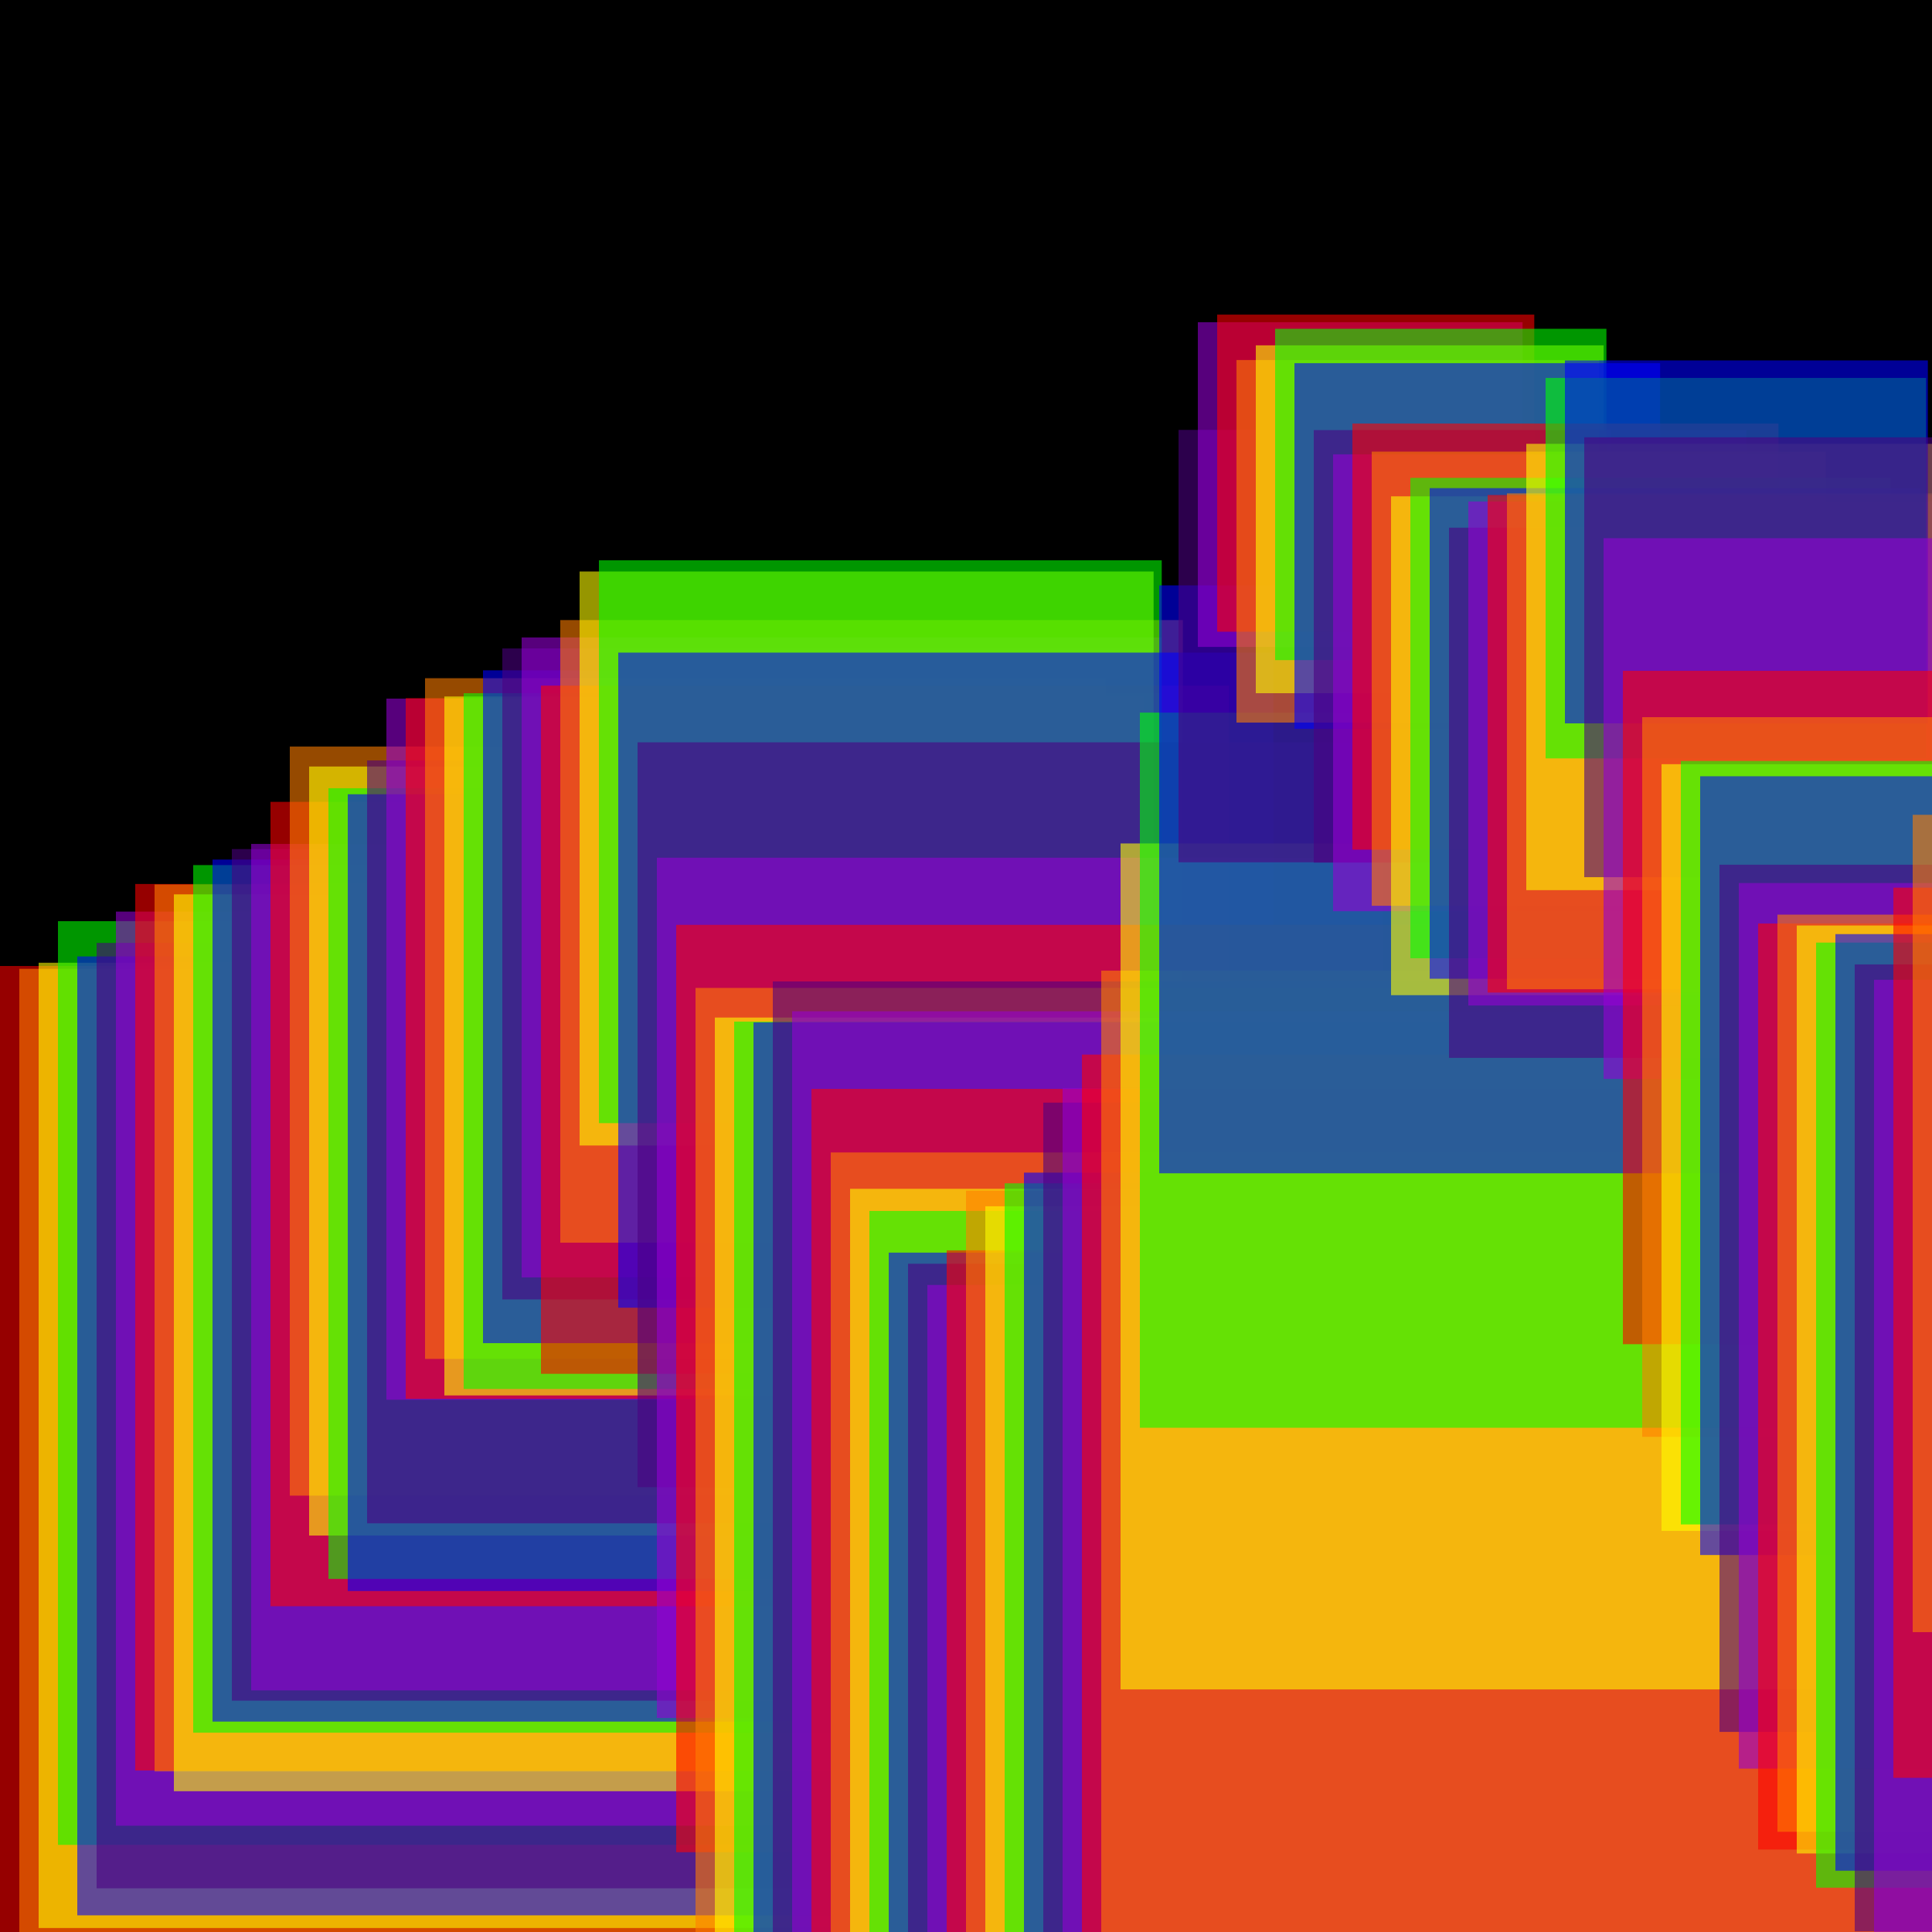 <svg version="1.1" xmlns="http://www.w3.org/2000/svg" xmlns:xlink="http://www.w3.org/1999/xlink" width="600" height="600" viewBox="0 0 600 600"><defs/><g transform="scale(1,1)"><g transform="scale(1,1)"><rect fill="rgb(0,0,0)" stroke="none" x="0" y="0" width="600" height="600" fill-opacity="1"/></g><g><g transform="translate(0,300)"><path fill="rgb(255,0,0)" stroke="none" paint-order="stroke fill markers" d=" M 0 0 L 300.78 0 L 300.78 300.78 L 0 300.78 L 0 0 Z" fill-opacity="0.588"/></g><g transform="translate(6,0)"><g transform="translate(0,300.875)"><path fill="rgb(255,127,0)" stroke="none" paint-order="stroke fill markers" d=" M 0 0 L 301.655 0 L 301.655 301.655 L 0 301.655 L 0 0 Z" fill-opacity="0.588"/></g><g transform="translate(6,0)"><g transform="translate(0,298.991)"><path fill="rgb(255,255,0)" stroke="none" paint-order="stroke fill markers" d=" M 0 0 L 299.771 0 L 299.771 299.771 L 0 299.771 L 0 0 Z" fill-opacity="0.588"/></g><g transform="translate(6,0)"><g transform="translate(0,286.083)"><path fill="rgb(0,255,0)" stroke="none" paint-order="stroke fill markers" d=" M 0 0 L 286.862 0 L 286.862 286.862 L 0 286.862 L 0 0 Z" fill-opacity="0.588"/></g><g transform="translate(6,0)"><g transform="translate(0,297.024)"><path fill="rgb(0,0,255)" stroke="none" paint-order="stroke fill markers" d=" M 0 0 L 297.803 0 L 297.803 297.803 L 0 297.803 L 0 0 Z" fill-opacity="0.588"/></g><g transform="translate(6,0)"><g transform="translate(0,292.832)"><path fill="rgb(75,0,130)" stroke="none" paint-order="stroke fill markers" d=" M 0 0 L 293.611 0 L 293.611 293.611 L 0 293.611 L 0 0 Z" fill-opacity="0.588"/></g><g transform="translate(6,0)"><g transform="translate(0,283.106)"><path fill="rgb(148,0,211)" stroke="none" paint-order="stroke fill markers" d=" M 0 0 L 283.885 0 L 283.885 283.885 L 0 283.885 L 0 0 Z" fill-opacity="0.588"/></g><g transform="translate(6,0)"><g transform="translate(0,274.529)"><path fill="rgb(255,0,0)" stroke="none" paint-order="stroke fill markers" d=" M 0 0 L 275.308 0 L 275.308 275.308 L 0 275.308 L 0 0 Z" fill-opacity="0.588"/></g><g transform="translate(6,0)"><g transform="translate(0,274.674)"><path fill="rgb(255,127,0)" stroke="none" paint-order="stroke fill markers" d=" M 0 0 L 275.454 0 L 275.454 275.454 L 0 275.454 L 0 0 Z" fill-opacity="0.588"/></g><g transform="translate(6,0)"><g transform="translate(0,277.75)"><path fill="rgb(255,255,0)" stroke="none" paint-order="stroke fill markers" d=" M 0 0 L 278.529 0 L 278.529 278.529 L 0 278.529 L 0 0 Z" fill-opacity="0.588"/></g><g transform="translate(6,0)"><g transform="translate(0,268.66)"><path fill="rgb(0,255,0)" stroke="none" paint-order="stroke fill markers" d=" M 0 0 L 269.44 0 L 269.44 269.44 L 0 269.44 L 0 0 Z" fill-opacity="0.588"/></g><g transform="translate(6,0)"><g transform="translate(0,266.938)"><path fill="rgb(0,0,255)" stroke="none" paint-order="stroke fill markers" d=" M 0 0 L 267.718 0 L 267.718 267.718 L 0 267.718 L 0 0 Z" fill-opacity="0.588"/></g><g transform="translate(6,0)"><g transform="translate(0,263.687)"><path fill="rgb(75,0,130)" stroke="none" paint-order="stroke fill markers" d=" M 0 0 L 264.466 0 L 264.466 264.466 L 0 264.466 L 0 0 Z" fill-opacity="0.588"/></g><g transform="translate(6,0)"><g transform="translate(0,262.093)"><path fill="rgb(148,0,211)" stroke="none" paint-order="stroke fill markers" d=" M 0 0 L 262.873 0 L 262.873 262.873 L 0 262.873 L 0 0 Z" fill-opacity="0.588"/></g><g transform="translate(6,0)"><g transform="translate(0,249.026)"><path fill="rgb(255,0,0)" stroke="none" paint-order="stroke fill markers" d=" M 0 0 L 249.806 0 L 249.806 249.806 L 0 249.806 L 0 0 Z" fill-opacity="0.588"/></g><g transform="translate(6,0)"><g transform="translate(0,231.853)"><path fill="rgb(255,127,0)" stroke="none" paint-order="stroke fill markers" d=" M 0 0 L 232.632 0 L 232.632 232.632 L 0 232.632 L 0 0 Z" fill-opacity="0.588"/></g><g transform="translate(6,0)"><g transform="translate(0,238.047)"><path fill="rgb(255,255,0)" stroke="none" paint-order="stroke fill markers" d=" M 0 0 L 238.826 0 L 238.826 238.826 L 0 238.826 L 0 0 Z" fill-opacity="0.588"/></g><g transform="translate(6,0)"><g transform="translate(0,244.784)"><path fill="rgb(0,255,0)" stroke="none" paint-order="stroke fill markers" d=" M 0 0 L 245.563 0 L 245.563 245.563 L 0 245.563 L 0 0 Z" fill-opacity="0.588"/></g><g transform="translate(6,0)"><g transform="translate(0,246.664)"><path fill="rgb(0,0,255)" stroke="none" paint-order="stroke fill markers" d=" M 0 0 L 247.444 0 L 247.444 247.444 L 0 247.444 L 0 0 Z" fill-opacity="0.588"/></g><g transform="translate(6,0)"><g transform="translate(0,236.154)"><path fill="rgb(75,0,130)" stroke="none" paint-order="stroke fill markers" d=" M 0 0 L 236.933 0 L 236.933 236.933 L 0 236.933 L 0 0 Z" fill-opacity="0.588"/></g><g transform="translate(6,0)"><g transform="translate(0,216.965)"><path fill="rgb(148,0,211)" stroke="none" paint-order="stroke fill markers" d=" M 0 0 L 217.745 0 L 217.745 217.745 L 0 217.745 L 0 0 Z" fill-opacity="0.588"/></g><g transform="translate(6,0)"><g transform="translate(0,216.81)"><path fill="rgb(255,0,0)" stroke="none" paint-order="stroke fill markers" d=" M 0 0 L 217.59 0 L 217.59 217.59 L 0 217.59 L 0 0 Z" fill-opacity="0.588"/></g><g transform="translate(6,0)"><g transform="translate(0,210.622)"><path fill="rgb(255,127,0)" stroke="none" paint-order="stroke fill markers" d=" M 0 0 L 211.402 0 L 211.402 211.402 L 0 211.402 L 0 0 Z" fill-opacity="0.588"/></g><g transform="translate(6,0)"><g transform="translate(0,216.294)"><path fill="rgb(255,255,0)" stroke="none" paint-order="stroke fill markers" d=" M 0 0 L 217.073 0 L 217.073 217.073 L 0 217.073 L 0 0 Z" fill-opacity="0.588"/></g><g transform="translate(6,0)"><g transform="translate(0,215.289)"><path fill="rgb(0,255,0)" stroke="none" paint-order="stroke fill markers" d=" M 0 0 L 216.068 0 L 216.068 216.068 L 0 216.068 L 0 0 Z" fill-opacity="0.588"/></g><g transform="translate(6,0)"><g transform="translate(0,208.174)"><path fill="rgb(0,0,255)" stroke="none" paint-order="stroke fill markers" d=" M 0 0 L 208.953 0 L 208.953 208.953 L 0 208.953 L 0 0 Z" fill-opacity="0.588"/></g><g transform="translate(6,0)"><g transform="translate(0,201.385)"><path fill="rgb(75,0,130)" stroke="none" paint-order="stroke fill markers" d=" M 0 0 L 202.164 0 L 202.164 202.164 L 0 202.164 L 0 0 Z" fill-opacity="0.588"/></g><g transform="translate(6,0)"><g transform="translate(0,197.963)"><path fill="rgb(148,0,211)" stroke="none" paint-order="stroke fill markers" d=" M 0 0 L 198.742 0 L 198.742 198.742 L 0 198.742 L 0 0 Z" fill-opacity="0.588"/></g><g transform="translate(6,0)"><g transform="translate(0,212.933)"><path fill="rgb(255,0,0)" stroke="none" paint-order="stroke fill markers" d=" M 0 0 L 213.712 0 L 213.712 213.712 L 0 213.712 L 0 0 Z" fill-opacity="0.588"/></g><g transform="translate(6,0)"><g transform="translate(0,192.571)"><path fill="rgb(255,127,0)" stroke="none" paint-order="stroke fill markers" d=" M 0 0 L 193.351 0 L 193.351 193.351 L 0 193.351 L 0 0 Z" fill-opacity="0.588"/></g><g transform="translate(6,0)"><g transform="translate(0,177.484)"><path fill="rgb(255,255,0)" stroke="none" paint-order="stroke fill markers" d=" M 0 0 L 178.263 0 L 178.263 178.263 L 0 178.263 L 0 0 Z" fill-opacity="0.588"/></g><g transform="translate(6,0)"><g transform="translate(0,174.011)"><path fill="rgb(0,255,0)" stroke="none" paint-order="stroke fill markers" d=" M 0 0 L 174.79 0 L 174.79 174.79 L 0 174.79 L 0 0 Z" fill-opacity="0.588"/></g><g transform="translate(6,0)"><g transform="translate(0,202.671)"><path fill="rgb(0,0,255)" stroke="none" paint-order="stroke fill markers" d=" M 0 0 L 203.45 0 L 203.45 203.45 L 0 203.45 L 0 0 Z" fill-opacity="0.588"/></g><g transform="translate(6,0)"><g transform="translate(0,230.535)"><path fill="rgb(75,0,130)" stroke="none" paint-order="stroke fill markers" d=" M 0 0 L 231.314 0 L 231.314 231.314 L 0 231.314 L 0 0 Z" fill-opacity="0.588"/></g><g transform="translate(6,0)"><g transform="translate(0,266.373)"><path fill="rgb(148,0,211)" stroke="none" paint-order="stroke fill markers" d=" M 0 0 L 267.152 0 L 267.152 267.152 L 0 267.152 L 0 0 Z" fill-opacity="0.588"/></g><g transform="translate(6,0)"><g transform="translate(0,287.219)"><path fill="rgb(255,0,0)" stroke="none" paint-order="stroke fill markers" d=" M 0 0 L 287.999 0 L 287.999 287.999 L 0 287.999 L 0 0 Z" fill-opacity="0.588"/></g><g transform="translate(6,0)"><g transform="translate(0,306.81)"><path fill="rgb(255,127,0)" stroke="none" paint-order="stroke fill markers" d=" M 0 0 L 307.589 0 L 307.589 307.589 L 0 307.589 L 0 0 Z" fill-opacity="0.588"/></g><g transform="translate(6,0)"><g transform="translate(0,316.012)"><path fill="rgb(255,255,0)" stroke="none" paint-order="stroke fill markers" d=" M 0 0 L 316.791 0 L 316.791 316.791 L 0 316.791 L 0 0 Z" fill-opacity="0.588"/></g><g transform="translate(6,0)"><g transform="translate(0,317.268)"><path fill="rgb(0,255,0)" stroke="none" paint-order="stroke fill markers" d=" M 0 0 L 318.047 0 L 318.047 318.047 L 0 318.047 L 0 0 Z" fill-opacity="0.588"/></g><g transform="translate(6,0)"><g transform="translate(0,317.504)"><path fill="rgb(0,0,255)" stroke="none" paint-order="stroke fill markers" d=" M 0 0 L 318.284 0 L 318.284 318.284 L 0 318.284 L 0 0 Z" fill-opacity="0.588"/></g><g transform="translate(6,0)"><g transform="translate(0,304.786)"><path fill="rgb(75,0,130)" stroke="none" paint-order="stroke fill markers" d=" M 0 0 L 305.566 0 L 305.566 305.566 L 0 305.566 L 0 0 Z" fill-opacity="0.588"/></g><g transform="translate(6,0)"><g transform="translate(0,314.057)"><path fill="rgb(148,0,211)" stroke="none" paint-order="stroke fill markers" d=" M 0 0 L 314.836 0 L 314.836 314.836 L 0 314.836 L 0 0 Z" fill-opacity="0.588"/></g><g transform="translate(6,0)"><g transform="translate(0,338.183)"><path fill="rgb(255,0,0)" stroke="none" paint-order="stroke fill markers" d=" M 0 0 L 338.963 0 L 338.963 338.963 L 0 338.963 L 0 0 Z" fill-opacity="0.588"/></g><g transform="translate(6,0)"><g transform="translate(0,357.902)"><path fill="rgb(255,127,0)" stroke="none" paint-order="stroke fill markers" d=" M 0 0 L 358.682 0 L 358.682 358.682 L 0 358.682 L 0 0 Z" fill-opacity="0.588"/></g><g transform="translate(6,0)"><g transform="translate(0,369.192)"><path fill="rgb(255,255,0)" stroke="none" paint-order="stroke fill markers" d=" M 0 0 L 369.971 0 L 369.971 369.971 L 0 369.971 L 0 0 Z" fill-opacity="0.588"/></g><g transform="translate(6,0)"><g transform="translate(0,376.066)"><path fill="rgb(0,255,0)" stroke="none" paint-order="stroke fill markers" d=" M 0 0 L 376.845 0 L 376.845 376.845 L 0 376.845 L 0 0 Z" fill-opacity="0.588"/></g><g transform="translate(6,0)"><g transform="translate(0,389.014)"><path fill="rgb(0,0,255)" stroke="none" paint-order="stroke fill markers" d=" M 0 0 L 389.794 0 L 389.794 389.794 L 0 389.794 L 0 0 Z" fill-opacity="0.588"/></g><g transform="translate(6,0)"><g transform="translate(0,392.468)"><path fill="rgb(75,0,130)" stroke="none" paint-order="stroke fill markers" d=" M 0 0 L 393.248 0 L 393.248 393.248 L 0 393.248 L 0 0 Z" fill-opacity="0.588"/></g><g transform="translate(6,0)"><g transform="translate(0,399.059)"><path fill="rgb(148,0,211)" stroke="none" paint-order="stroke fill markers" d=" M 0 0 L 399.839 0 L 399.839 399.839 L 0 399.839 L 0 0 Z" fill-opacity="0.588"/></g><g transform="translate(6,0)"><g transform="translate(0,388.304)"><path fill="rgb(255,0,0)" stroke="none" paint-order="stroke fill markers" d=" M 0 0 L 389.084 0 L 389.084 389.084 L 0 389.084 L 0 0 Z" fill-opacity="0.588"/></g><g transform="translate(6,0)"><g transform="translate(0,369.777)"><path fill="rgb(255,127,0)" stroke="none" paint-order="stroke fill markers" d=" M 0 0 L 370.557 0 L 370.557 370.557 L 0 370.557 L 0 0 Z" fill-opacity="0.588"/></g><g transform="translate(6,0)"><g transform="translate(0,374.62)"><path fill="rgb(255,255,0)" stroke="none" paint-order="stroke fill markers" d=" M 0 0 L 375.4 0 L 375.4 375.4 L 0 375.4 L 0 0 Z" fill-opacity="0.588"/></g><g transform="translate(6,0)"><g transform="translate(0,367.492)"><path fill="rgb(0,255,0)" stroke="none" paint-order="stroke fill markers" d=" M 0 0 L 368.272 0 L 368.272 368.272 L 0 368.272 L 0 0 Z" fill-opacity="0.588"/></g><g transform="translate(6,0)"><g transform="translate(0,364.168)"><path fill="rgb(0,0,255)" stroke="none" paint-order="stroke fill markers" d=" M 0 0 L 364.948 0 L 364.948 364.948 L 0 364.948 L 0 0 Z" fill-opacity="0.588"/></g><g transform="translate(6,0)"><g transform="translate(0,342.435)"><path fill="rgb(75,0,130)" stroke="none" paint-order="stroke fill markers" d=" M 0 0 L 343.214 0 L 343.214 343.214 L 0 343.214 L 0 0 Z" fill-opacity="0.588"/></g><g transform="translate(6,0)"><g transform="translate(0,337.885)"><path fill="rgb(148,0,211)" stroke="none" paint-order="stroke fill markers" d=" M 0 0 L 338.664 0 L 338.664 338.664 L 0 338.664 L 0 0 Z" fill-opacity="0.588"/></g><g transform="translate(6,0)"><g transform="translate(0,327.517)"><path fill="rgb(255,0,0)" stroke="none" paint-order="stroke fill markers" d=" M 0 0 L 328.297 0 L 328.297 328.297 L 0 328.297 L 0 0 Z" fill-opacity="0.588"/></g><g transform="translate(6,0)"><g transform="translate(0,301.444)"><path fill="rgb(255,127,0)" stroke="none" paint-order="stroke fill markers" d=" M 0 0 L 302.224 0 L 302.224 302.224 L 0 302.224 L 0 0 Z" fill-opacity="0.588"/></g><g transform="translate(6,0)"><g transform="translate(0,261.943)"><path fill="rgb(255,255,0)" stroke="none" paint-order="stroke fill markers" d=" M 0 0 L 262.723 0 L 262.723 262.723 L 0 262.723 L 0 0 Z" fill-opacity="0.588"/></g><g transform="translate(6,0)"><g transform="translate(0,221.312)"><path fill="rgb(0,255,0)" stroke="none" paint-order="stroke fill markers" d=" M 0 0 L 222.092 0 L 222.092 222.092 L 0 222.092 L 0 0 Z" fill-opacity="0.588"/></g><g transform="translate(6,0)"><g transform="translate(0,181.799)"><path fill="rgb(0,0,255)" stroke="none" paint-order="stroke fill markers" d=" M 0 0 L 182.578 0 L 182.578 182.578 L 0 182.578 L 0 0 Z" fill-opacity="0.588"/></g><g transform="translate(6,0)"><g transform="translate(0,133.505)"><path fill="rgb(75,0,130)" stroke="none" paint-order="stroke fill markers" d=" M 0 0 L 134.284 0 L 134.284 134.284 L 0 134.284 L 0 0 Z" fill-opacity="0.588"/></g><g transform="translate(6,0)"><g transform="translate(0,100.065)"><path fill="rgb(148,0,211)" stroke="none" paint-order="stroke fill markers" d=" M 0 0 L 100.844 0 L 100.844 100.844 L 0 100.844 L 0 0 Z" fill-opacity="0.588"/></g><g transform="translate(6,0)"><g transform="translate(0,97.704)"><path fill="rgb(255,0,0)" stroke="none" paint-order="stroke fill markers" d=" M 0 0 L 98.483 0 L 98.483 98.483 L 0 98.483 L 0 0 Z" fill-opacity="0.588"/></g><g transform="translate(6,0)"><g transform="translate(0,111.812)"><path fill="rgb(255,127,0)" stroke="none" paint-order="stroke fill markers" d=" M 0 0 L 112.591 0 L 112.591 112.591 L 0 112.591 L 0 0 Z" fill-opacity="0.588"/></g><g transform="translate(6,0)"><g transform="translate(0,107.249)"><path fill="rgb(255,255,0)" stroke="none" paint-order="stroke fill markers" d=" M 0 0 L 108.029 0 L 108.029 108.029 L 0 108.029 L 0 0 Z" fill-opacity="0.588"/></g><g transform="translate(6,0)"><g transform="translate(0,102.112)"><path fill="rgb(0,255,0)" stroke="none" paint-order="stroke fill markers" d=" M 0 0 L 102.892 0 L 102.892 102.892 L 0 102.892 L 0 0 Z" fill-opacity="0.588"/></g><g transform="translate(6,0)"><g transform="translate(0,112.778)"><path fill="rgb(0,0,255)" stroke="none" paint-order="stroke fill markers" d=" M 0 0 L 113.558 0 L 113.558 113.558 L 0 113.558 L 0 0 Z" fill-opacity="0.588"/></g><g transform="translate(6,0)"><g transform="translate(0,133.567)"><path fill="rgb(75,0,130)" stroke="none" paint-order="stroke fill markers" d=" M 0 0 L 134.347 0 L 134.347 134.347 L 0 134.347 L 0 0 Z" fill-opacity="0.588"/></g><g transform="translate(6,0)"><g transform="translate(0,141.104)"><path fill="rgb(148,0,211)" stroke="none" paint-order="stroke fill markers" d=" M 0 0 L 141.884 0 L 141.884 141.884 L 0 141.884 L 0 0 Z" fill-opacity="0.588"/></g><g transform="translate(6,0)"><g transform="translate(0,131.542)"><path fill="rgb(255,0,0)" stroke="none" paint-order="stroke fill markers" d=" M 0 0 L 132.321 0 L 132.321 132.321 L 0 132.321 L 0 0 Z" fill-opacity="0.588"/></g><g transform="translate(6,0)"><g transform="translate(0,140.259)"><path fill="rgb(255,127,0)" stroke="none" paint-order="stroke fill markers" d=" M 0 0 L 141.039 0 L 141.039 141.039 L 0 141.039 L 0 0 Z" fill-opacity="0.588"/></g><g transform="translate(6,0)"><g transform="translate(0,154.14)"><path fill="rgb(255,255,0)" stroke="none" paint-order="stroke fill markers" d=" M 0 0 L 154.92 0 L 154.92 154.92 L 0 154.92 L 0 0 Z" fill-opacity="0.588"/></g><g transform="translate(6,0)"><g transform="translate(0,148.404)"><path fill="rgb(0,255,0)" stroke="none" paint-order="stroke fill markers" d=" M 0 0 L 149.183 0 L 149.183 149.183 L 0 149.183 L 0 0 Z" fill-opacity="0.588"/></g><g transform="translate(6,0)"><g transform="translate(0,151.59)"><path fill="rgb(0,0,255)" stroke="none" paint-order="stroke fill markers" d=" M 0 0 L 152.37 0 L 152.37 152.37 L 0 152.37 L 0 0 Z" fill-opacity="0.588"/></g><g transform="translate(6,0)"><g transform="translate(0,163.876)"><path fill="rgb(75,0,130)" stroke="none" paint-order="stroke fill markers" d=" M 0 0 L 164.655 0 L 164.655 164.655 L 0 164.655 L 0 0 Z" fill-opacity="0.588"/></g><g transform="translate(6,0)"><g transform="translate(0,155.743)"><path fill="rgb(148,0,211)" stroke="none" paint-order="stroke fill markers" d=" M 0 0 L 156.522 0 L 156.522 156.522 L 0 156.522 L 0 0 Z" fill-opacity="0.588"/></g><g transform="translate(6,0)"><g transform="translate(0,153.732)"><path fill="rgb(255,0,0)" stroke="none" paint-order="stroke fill markers" d=" M 0 0 L 154.512 0 L 154.512 154.512 L 0 154.512 L 0 0 Z" fill-opacity="0.588"/></g><g transform="translate(6,0)"><g transform="translate(0,153.219)"><path fill="rgb(255,127,0)" stroke="none" paint-order="stroke fill markers" d=" M 0 0 L 153.998 0 L 153.998 153.998 L 0 153.998 L 0 0 Z" fill-opacity="0.588"/></g><g transform="translate(6,0)"><g transform="translate(0,137.833)"><path fill="rgb(255,255,0)" stroke="none" paint-order="stroke fill markers" d=" M 0 0 L 138.613 0 L 138.613 138.613 L 0 138.613 L 0 0 Z" fill-opacity="0.588"/></g><g transform="translate(6,0)"><g transform="translate(0,117.372)"><path fill="rgb(0,255,0)" stroke="none" paint-order="stroke fill markers" d=" M 0 0 L 118.152 0 L 118.152 118.152 L 0 118.152 L 0 0 Z" fill-opacity="0.588"/></g><g transform="translate(6,0)"><g transform="translate(0,111.936)"><path fill="rgb(0,0,255)" stroke="none" paint-order="stroke fill markers" d=" M 0 0 L 112.715 0 L 112.715 112.715 L 0 112.715 L 0 0 Z" fill-opacity="0.588"/></g><g transform="translate(6,0)"><g transform="translate(0,135.817)"><path fill="rgb(75,0,130)" stroke="none" paint-order="stroke fill markers" d=" M 0 0 L 136.597 0 L 136.597 136.597 L 0 136.597 L 0 0 Z" fill-opacity="0.588"/></g><g transform="translate(6,0)"><g transform="translate(0,167.144)"><path fill="rgb(148,0,211)" stroke="none" paint-order="stroke fill markers" d=" M 0 0 L 167.924 0 L 167.924 167.924 L 0 167.924 L 0 0 Z" fill-opacity="0.588"/></g><g transform="translate(6,0)"><g transform="translate(0,208.333)"><path fill="rgb(255,0,0)" stroke="none" paint-order="stroke fill markers" d=" M 0 0 L 209.113 0 L 209.113 209.113 L 0 209.113 L 0 0 Z" fill-opacity="0.588"/></g><g transform="translate(6,0)"><g transform="translate(0,222.725)"><path fill="rgb(255,127,0)" stroke="none" paint-order="stroke fill markers" d=" M 0 0 L 223.505 0 L 223.505 223.505 L 0 223.505 L 0 0 Z" fill-opacity="0.588"/></g><g transform="translate(6,0)"><g transform="translate(0,237.324)"><path fill="rgb(255,255,0)" stroke="none" paint-order="stroke fill markers" d=" M 0 0 L 238.104 0 L 238.104 238.104 L 0 238.104 L 0 0 Z" fill-opacity="0.588"/></g><g transform="translate(6,0)"><g transform="translate(0,236.322)"><path fill="rgb(0,255,0)" stroke="none" paint-order="stroke fill markers" d=" M 0 0 L 237.102 0 L 237.102 237.102 L 0 237.102 L 0 0 Z" fill-opacity="0.588"/></g><g transform="translate(6,0)"><g transform="translate(0,241.073)"><path fill="rgb(0,0,255)" stroke="none" paint-order="stroke fill markers" d=" M 0 0 L 241.852 0 L 241.852 241.852 L 0 241.852 L 0 0 Z" fill-opacity="0.588"/></g><g transform="translate(6,0)"><g transform="translate(0,268.541)"><path fill="rgb(75,0,130)" stroke="none" paint-order="stroke fill markers" d=" M 0 0 L 269.32 0 L 269.32 269.32 L 0 269.32 L 0 0 Z" fill-opacity="0.588"/></g><g transform="translate(6,0)"><g transform="translate(0,274.24)"><path fill="rgb(148,0,211)" stroke="none" paint-order="stroke fill markers" d=" M 0 0 L 275.02 0 L 275.02 275.02 L 0 275.02 L 0 0 Z" fill-opacity="0.588"/></g><g transform="translate(6,0)"><g transform="translate(0,286.81)"><path fill="rgb(255,0,0)" stroke="none" paint-order="stroke fill markers" d=" M 0 0 L 287.59 0 L 287.59 287.59 L 0 287.59 L 0 0 Z" fill-opacity="0.588"/></g><g transform="translate(6,0)"><g transform="translate(0,284.048)"><path fill="rgb(255,127,0)" stroke="none" paint-order="stroke fill markers" d=" M 0 0 L 284.827 0 L 284.827 284.827 L 0 284.827 L 0 0 Z" fill-opacity="0.588"/></g><g transform="translate(6,0)"><g transform="translate(0,287.418)"><path fill="rgb(255,255,0)" stroke="none" paint-order="stroke fill markers" d=" M 0 0 L 288.197 0 L 288.197 288.197 L 0 288.197 L 0 0 Z" fill-opacity="0.588"/></g><g transform="translate(6,0)"><g transform="translate(0,292.731)"><path fill="rgb(0,255,0)" stroke="none" paint-order="stroke fill markers" d=" M 0 0 L 293.51 0 L 293.51 293.51 L 0 293.51 L 0 0 Z" fill-opacity="0.588"/></g><g transform="translate(6,0)"><g transform="translate(0,290.096)"><path fill="rgb(0,0,255)" stroke="none" paint-order="stroke fill markers" d=" M 0 0 L 290.875 0 L 290.875 290.875 L 0 290.875 L 0 0 Z" fill-opacity="0.588"/></g><g transform="translate(6,0)"><g transform="translate(0,299.511)"><path fill="rgb(75,0,130)" stroke="none" paint-order="stroke fill markers" d=" M 0 0 L 300.291 0 L 300.291 300.291 L 0 300.291 L 0 0 Z" fill-opacity="0.588"/></g><g transform="translate(6,0)"><g transform="translate(0,304.282)"><path fill="rgb(148,0,211)" stroke="none" paint-order="stroke fill markers" d=" M 0 0 L 305.062 0 L 305.062 305.062 L 0 305.062 L 0 0 Z" fill-opacity="0.588"/></g><g transform="translate(6,0)"><g transform="translate(0,275.673)"><path fill="rgb(255,0,0)" stroke="none" paint-order="stroke fill markers" d=" M 0 0 L 276.452 0 L 276.452 276.452 L 0 276.452 L 0 0 Z" fill-opacity="0.588"/></g><g transform="translate(6,0)"><g transform="translate(0,253.047)"><path fill="rgb(255,127,0)" stroke="none" paint-order="stroke fill markers" d=" M 0 0 L 253.826 0 L 253.826 253.826 L 0 253.826 L 0 0 Z" fill-opacity="0.588"/></g><g transform="translate(6,0)"/></g></g></g></g></g></g></g></g></g></g></g></g></g></g></g></g></g></g></g></g></g></g></g></g></g></g></g></g></g></g></g></g></g></g></g></g></g></g></g></g></g></g></g></g></g></g></g></g></g></g></g></g></g></g></g></g></g></g></g></g></g></g></g></g></g></g></g></g></g></g></g></g></g></g></g></g></g></g></g></g></g></g></g></g></g></g></g></g></g></g></g></g></g></g></g></g></g></g></g></g></g></svg>